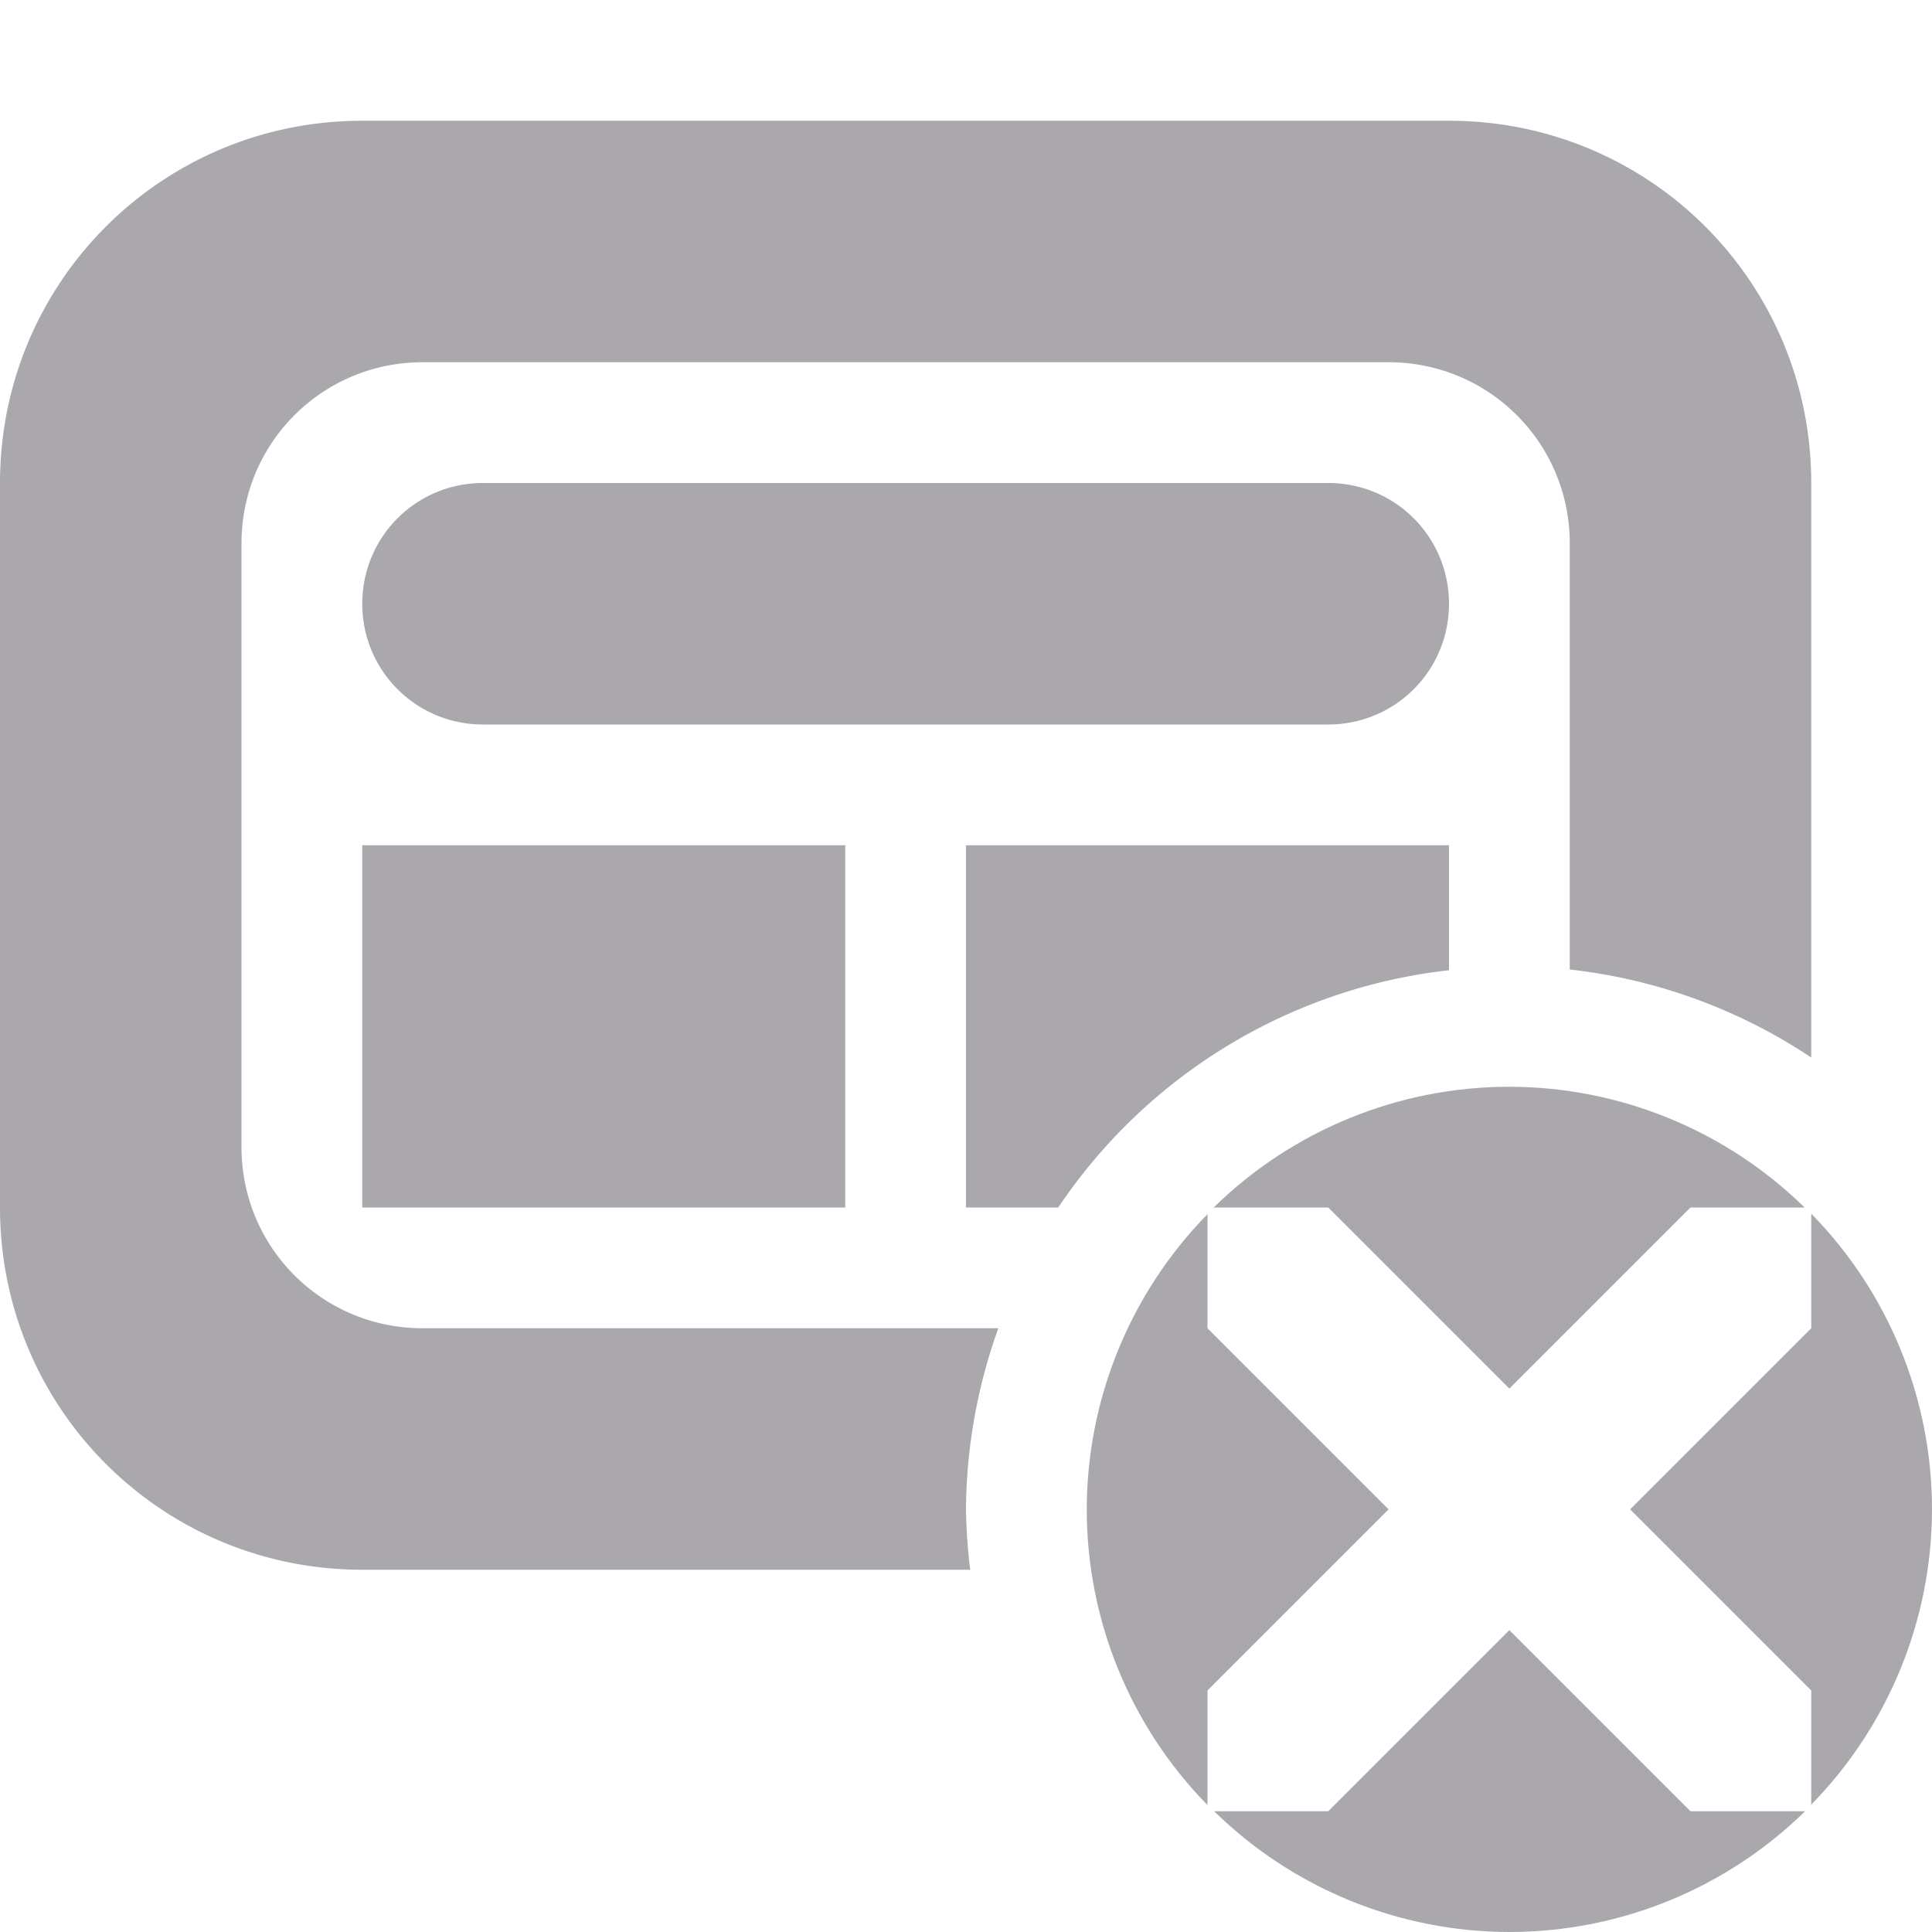 <svg viewBox="0 0 16 16" xmlns="http://www.w3.org/2000/svg"><g fill="#aaa8ac"><path d="m3 1c-1.662 0-3 1.338-3 3v6c0 1.662 1.338 3 3 3h5.035a4.5 4.5 0 0 1 -.035-.5 4.5 4.5 0 0 1 .268-1.5h-4.768c-.831 0-1.5-.669-1.5-1.5v-5c0-.831.669-1.5 1.5-1.5h8c.831 0 1.5.669 1.5 1.5v3.529a4.5 4.5 0 0 1 2 .729v-4.758c0-1.662-1.338-3-3-3zm1 3c-.554 0-1 .446-1 1s.446 1 1 1h7c.554 0 1-.446 1-1s-.446-1-1-1zm-1 3v3h4v-3zm5 0v3h.764a4.5 4.5 0 0 1 3.236-1.965v-1.035z"/><path d="m12.5 9c-.916 0-1.795.359-2.449 1h.949l1.5 1.5 1.5-1.5h.945c-.653-.64-1.531-.999-2.445-1zm2.5 1.051v.949l-1.5 1.5 1.5 1.5v.945c.64-.653.999-1.531 1-2.445-0-.916-.359-1.795-1-2.449zm-5 .004c-.64.653-.999 1.531-1 2.445 0.0.916.359 1.795 1 2.449v-.949l1.5-1.5-1.5-1.5zm2.5 3.445-1.5 1.5h-.945c.653.64 1.531.999 2.445 1 .916-0 1.795-.359 2.449-1h-.949z"/></g></svg>